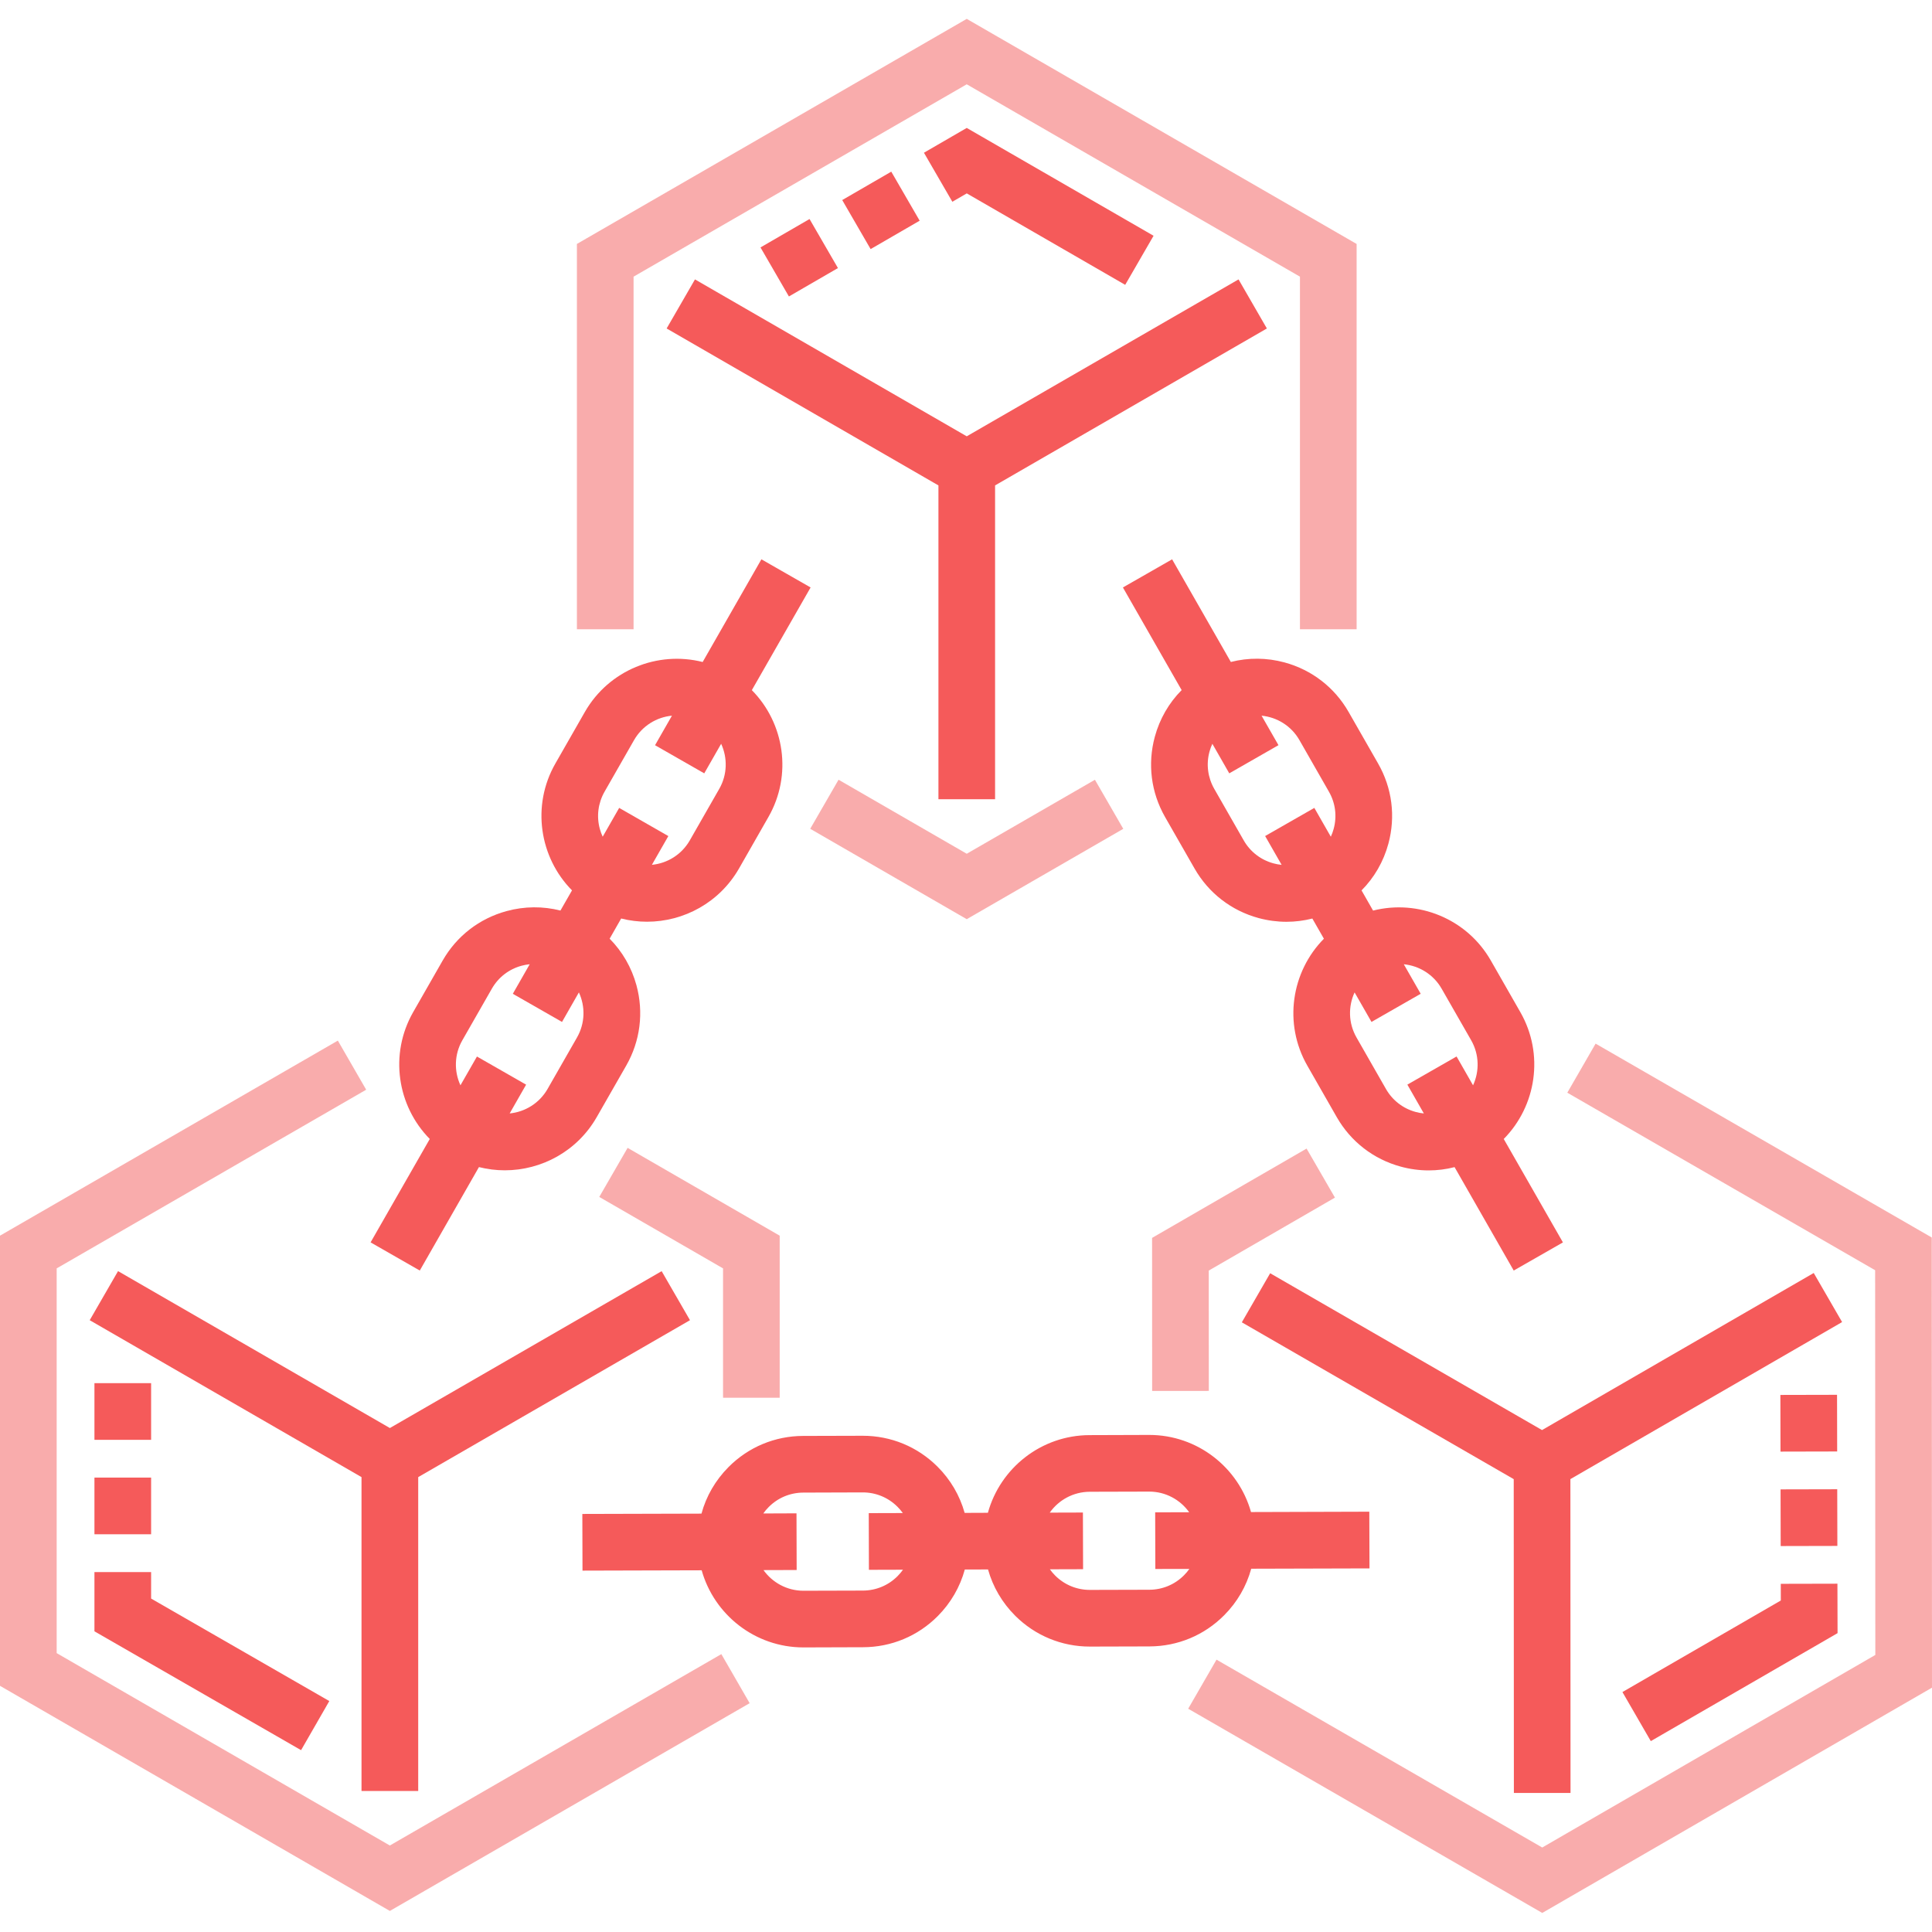 <svg width="60" height="60" viewBox="0 0 60 60" fill="none" xmlns="http://www.w3.org/2000/svg">
    <path d="M39.895 20.573C39.34 20.422 38.767 20.419 38.225 20.558L36.401 17.37L34.873 18.244L36.697 21.432C36.302 21.829 36.015 22.325 35.864 22.88C35.634 23.726 35.747 24.611 36.182 25.373L37.098 26.973C37.533 27.734 38.239 28.28 39.086 28.511C39.372 28.588 39.664 28.627 39.953 28.627C40.224 28.627 40.493 28.593 40.756 28.526L41.115 29.153C40.104 30.176 39.852 31.786 40.599 33.093L41.514 34.693C41.95 35.455 42.656 36.001 43.503 36.231C43.789 36.309 44.081 36.348 44.37 36.348C44.641 36.348 44.911 36.314 45.173 36.246L47.01 39.458L48.538 38.584L46.7 35.372C47.711 34.349 47.964 32.739 47.215 31.432L46.3 29.832C45.553 28.524 44.036 27.926 42.642 28.279L42.284 27.652C42.679 27.255 42.966 26.76 43.117 26.204C43.347 25.358 43.234 24.472 42.798 23.711L41.883 22.112C41.448 21.35 40.741 20.804 39.895 20.573ZM44.772 30.706L45.688 32.306C45.943 32.751 45.947 33.272 45.747 33.705L45.235 32.81L43.707 33.684L44.219 34.579C44.134 34.571 44.049 34.556 43.965 34.533C43.572 34.426 43.244 34.172 43.042 33.819L42.127 32.219C41.873 31.774 41.867 31.253 42.068 30.82L42.593 31.737L44.121 30.863L43.596 29.946C44.071 29.992 44.518 30.261 44.772 30.706ZM40.818 25.09L39.29 25.964L39.802 26.859C39.717 26.851 39.632 26.835 39.547 26.812C39.155 26.705 38.827 26.452 38.625 26.099L37.71 24.499C37.508 24.145 37.455 23.734 37.562 23.342C37.585 23.257 37.615 23.176 37.651 23.099L38.176 24.017L39.704 23.142L39.179 22.226C39.654 22.272 40.101 22.54 40.355 22.985L41.27 24.585C41.473 24.938 41.526 25.349 41.418 25.742C41.395 25.826 41.366 25.907 41.33 25.985L40.818 25.09Z" fill="#F55A5A"/>
    <path d="M13.037 39.458L14.874 36.245C15.139 36.312 15.409 36.345 15.677 36.345C16.817 36.345 17.926 35.752 18.532 34.693L19.448 33.093C19.883 32.332 19.996 31.446 19.766 30.6C19.615 30.045 19.327 29.55 18.933 29.152L19.291 28.525C19.556 28.592 19.826 28.625 20.093 28.625C21.234 28.625 22.343 28.031 22.95 26.973L23.864 25.373C24.613 24.066 24.36 22.455 23.349 21.433L25.174 18.244L23.646 17.37L21.822 20.559C20.428 20.206 18.912 20.804 18.163 22.111L17.248 23.711C16.5 25.018 16.753 26.629 17.764 27.651L17.405 28.278C16.862 28.14 16.29 28.143 15.735 28.294C14.888 28.524 14.182 29.07 13.747 29.831L12.832 31.431C12.084 32.739 12.336 34.349 13.347 35.372L11.509 38.583L13.037 39.458ZM18.628 25.742C18.521 25.349 18.574 24.938 18.776 24.585L19.691 22.985C19.946 22.54 20.392 22.272 20.868 22.226L20.343 23.143L21.871 24.017L22.396 23.099C22.596 23.533 22.592 24.054 22.337 24.499L21.422 26.099C21.167 26.544 20.721 26.812 20.245 26.858L20.756 25.965L19.229 25.09L18.717 25.985C18.681 25.907 18.651 25.826 18.628 25.742ZM14.359 32.306L15.274 30.706C15.476 30.352 15.804 30.099 16.197 29.992C16.281 29.969 16.366 29.954 16.451 29.945L15.926 30.863L17.454 31.737L17.978 30.82C18.179 31.253 18.174 31.774 17.92 32.219L17.005 33.819C16.75 34.264 16.303 34.532 15.828 34.579L16.339 33.685L14.812 32.811L14.3 33.705C14.1 33.272 14.104 32.751 14.359 32.306Z" fill="#F55A5A"/>
    <path d="M38.858 48.718L42.531 48.708L42.525 46.947L38.851 46.958C38.463 45.577 37.192 44.563 35.69 44.563H35.681L33.837 44.569C32.331 44.573 31.062 45.596 30.68 46.981L29.958 46.984C29.807 46.444 29.519 45.95 29.111 45.544C28.491 44.928 27.669 44.589 26.795 44.589H26.786L24.943 44.594C24.066 44.596 23.242 44.94 22.624 45.562C22.218 45.971 21.932 46.466 21.785 47.007L18.085 47.017L18.09 48.777L21.791 48.767C22.179 50.148 23.45 51.162 24.952 51.162H24.962L26.804 51.156C27.681 51.154 28.506 50.81 29.124 50.188C29.529 49.78 29.815 49.284 29.963 48.743L30.684 48.741C30.835 49.281 31.123 49.775 31.531 50.181C32.151 50.797 32.973 51.136 33.847 51.136H33.856L35.699 51.131C36.576 51.128 37.4 50.785 38.019 50.162C38.424 49.755 38.71 49.259 38.858 48.718ZM27.876 48.947C27.589 49.236 27.207 49.395 26.8 49.397L24.957 49.402H24.952C24.442 49.402 23.988 49.149 23.711 48.761L24.741 48.758L24.736 46.998L23.705 47.002C23.754 46.931 23.81 46.865 23.872 46.803C24.159 46.514 24.541 46.355 24.948 46.354L26.791 46.348H26.795C27.201 46.348 27.582 46.506 27.87 46.792C27.932 46.853 27.988 46.919 28.038 46.989L26.98 46.992L26.985 48.752L28.043 48.749C27.993 48.819 27.937 48.885 27.876 48.947ZM35.694 49.371L33.851 49.376H33.847C33.441 49.376 33.06 49.219 32.772 48.933C32.711 48.871 32.654 48.806 32.605 48.736L33.636 48.733L33.631 46.973L32.601 46.976C32.876 46.586 33.33 46.33 33.843 46.328L35.685 46.323H35.69C36.201 46.323 36.654 46.576 36.931 46.964L35.875 46.967L35.88 48.726L36.937 48.724C36.888 48.794 36.832 48.86 36.77 48.922C36.483 49.21 36.101 49.37 35.694 49.371Z" fill="#F55A5A"/>
    <path d="M30.903 24.821V15.075L39.344 10.201L38.464 8.677L30.023 13.55L21.583 8.677L20.703 10.201L29.144 15.075V24.821H30.903Z" fill="#F55A5A"/>
    <path d="M56.327 39.534L47.889 44.412L39.446 39.542L38.566 41.066L47.01 45.936L47.015 55.682L48.774 55.682L48.77 45.935L57.208 41.058L56.327 39.534Z" fill="#F55A5A"/>
    <path d="M12.988 55.62V45.873L21.428 41L20.548 39.477L12.108 44.349L3.666 39.476L2.786 41L11.227 45.873V55.62H12.988Z" fill="#F55A5A"/>
    <path opacity="0.5" d="M19.676 8.592L30.023 2.618L40.371 8.592V19.543H42.131V7.576L30.023 0.586L17.916 7.576V19.543H19.676V8.592Z" fill="#F55A5A"/>
    <path opacity="0.5" d="M30.023 28.546L34.884 25.74L34.004 24.216L30.023 26.514L26.042 24.215L25.162 25.739L30.023 28.546Z" fill="#F55A5A"/>
    <path opacity="0.5" d="M12.107 57.314L1.76 51.339V39.391L11.372 33.842L10.492 32.317L0 38.375V52.355L12.107 59.346L23.281 52.894L22.402 51.37L12.107 57.314Z" fill="#F55A5A"/>
    <path opacity="0.5" d="M24.214 43.408V38.375L19.491 35.648L18.611 37.172L22.455 39.391V43.408H24.214Z" fill="#F55A5A"/>
    <path opacity="0.5" d="M59.993 38.432L49.553 32.411L48.674 33.935L58.234 39.448L58.24 51.396L47.895 57.376L37.78 51.542L36.9 53.066L47.896 59.408L60 52.412L59.993 38.432Z" fill="#F55A5A"/>
    <path opacity="0.5" d="M40.577 35.67L35.779 38.444L35.781 43.197L37.541 43.196L37.539 39.459L41.458 37.193L40.577 35.67Z" fill="#F55A5A"/>
    <path d="M24.5 9.207L23.618 7.684L25.141 6.802L26.023 8.325L24.5 9.207ZM34.944 8.846L30.024 6.006L29.576 6.266L28.694 4.743L30.023 3.973L35.825 7.322L34.944 8.846ZM27.038 7.736L26.156 6.213L27.679 5.331L28.561 6.854L27.038 7.736Z" fill="#F55A5A"/>
    <path d="M51.267 54.072L50.386 52.548L55.305 49.705L55.304 49.187L57.063 49.183L57.067 50.719L51.267 54.072ZM55.301 48.014L55.297 46.254L57.057 46.25L57.061 48.01L55.301 48.014ZM55.295 45.081L55.291 43.321L57.051 43.317L57.055 45.077L55.295 45.081Z" fill="#F55A5A"/>
    <path d="M9.35 54.353L2.933 50.662V48.822H4.693V49.645L10.227 52.828L9.35 54.353ZM2.933 47.648V45.888H4.693V47.648L2.933 47.648ZM4.693 44.715H2.933V42.955H4.693V44.715Z" fill="#F55A5A"/>
</svg>
